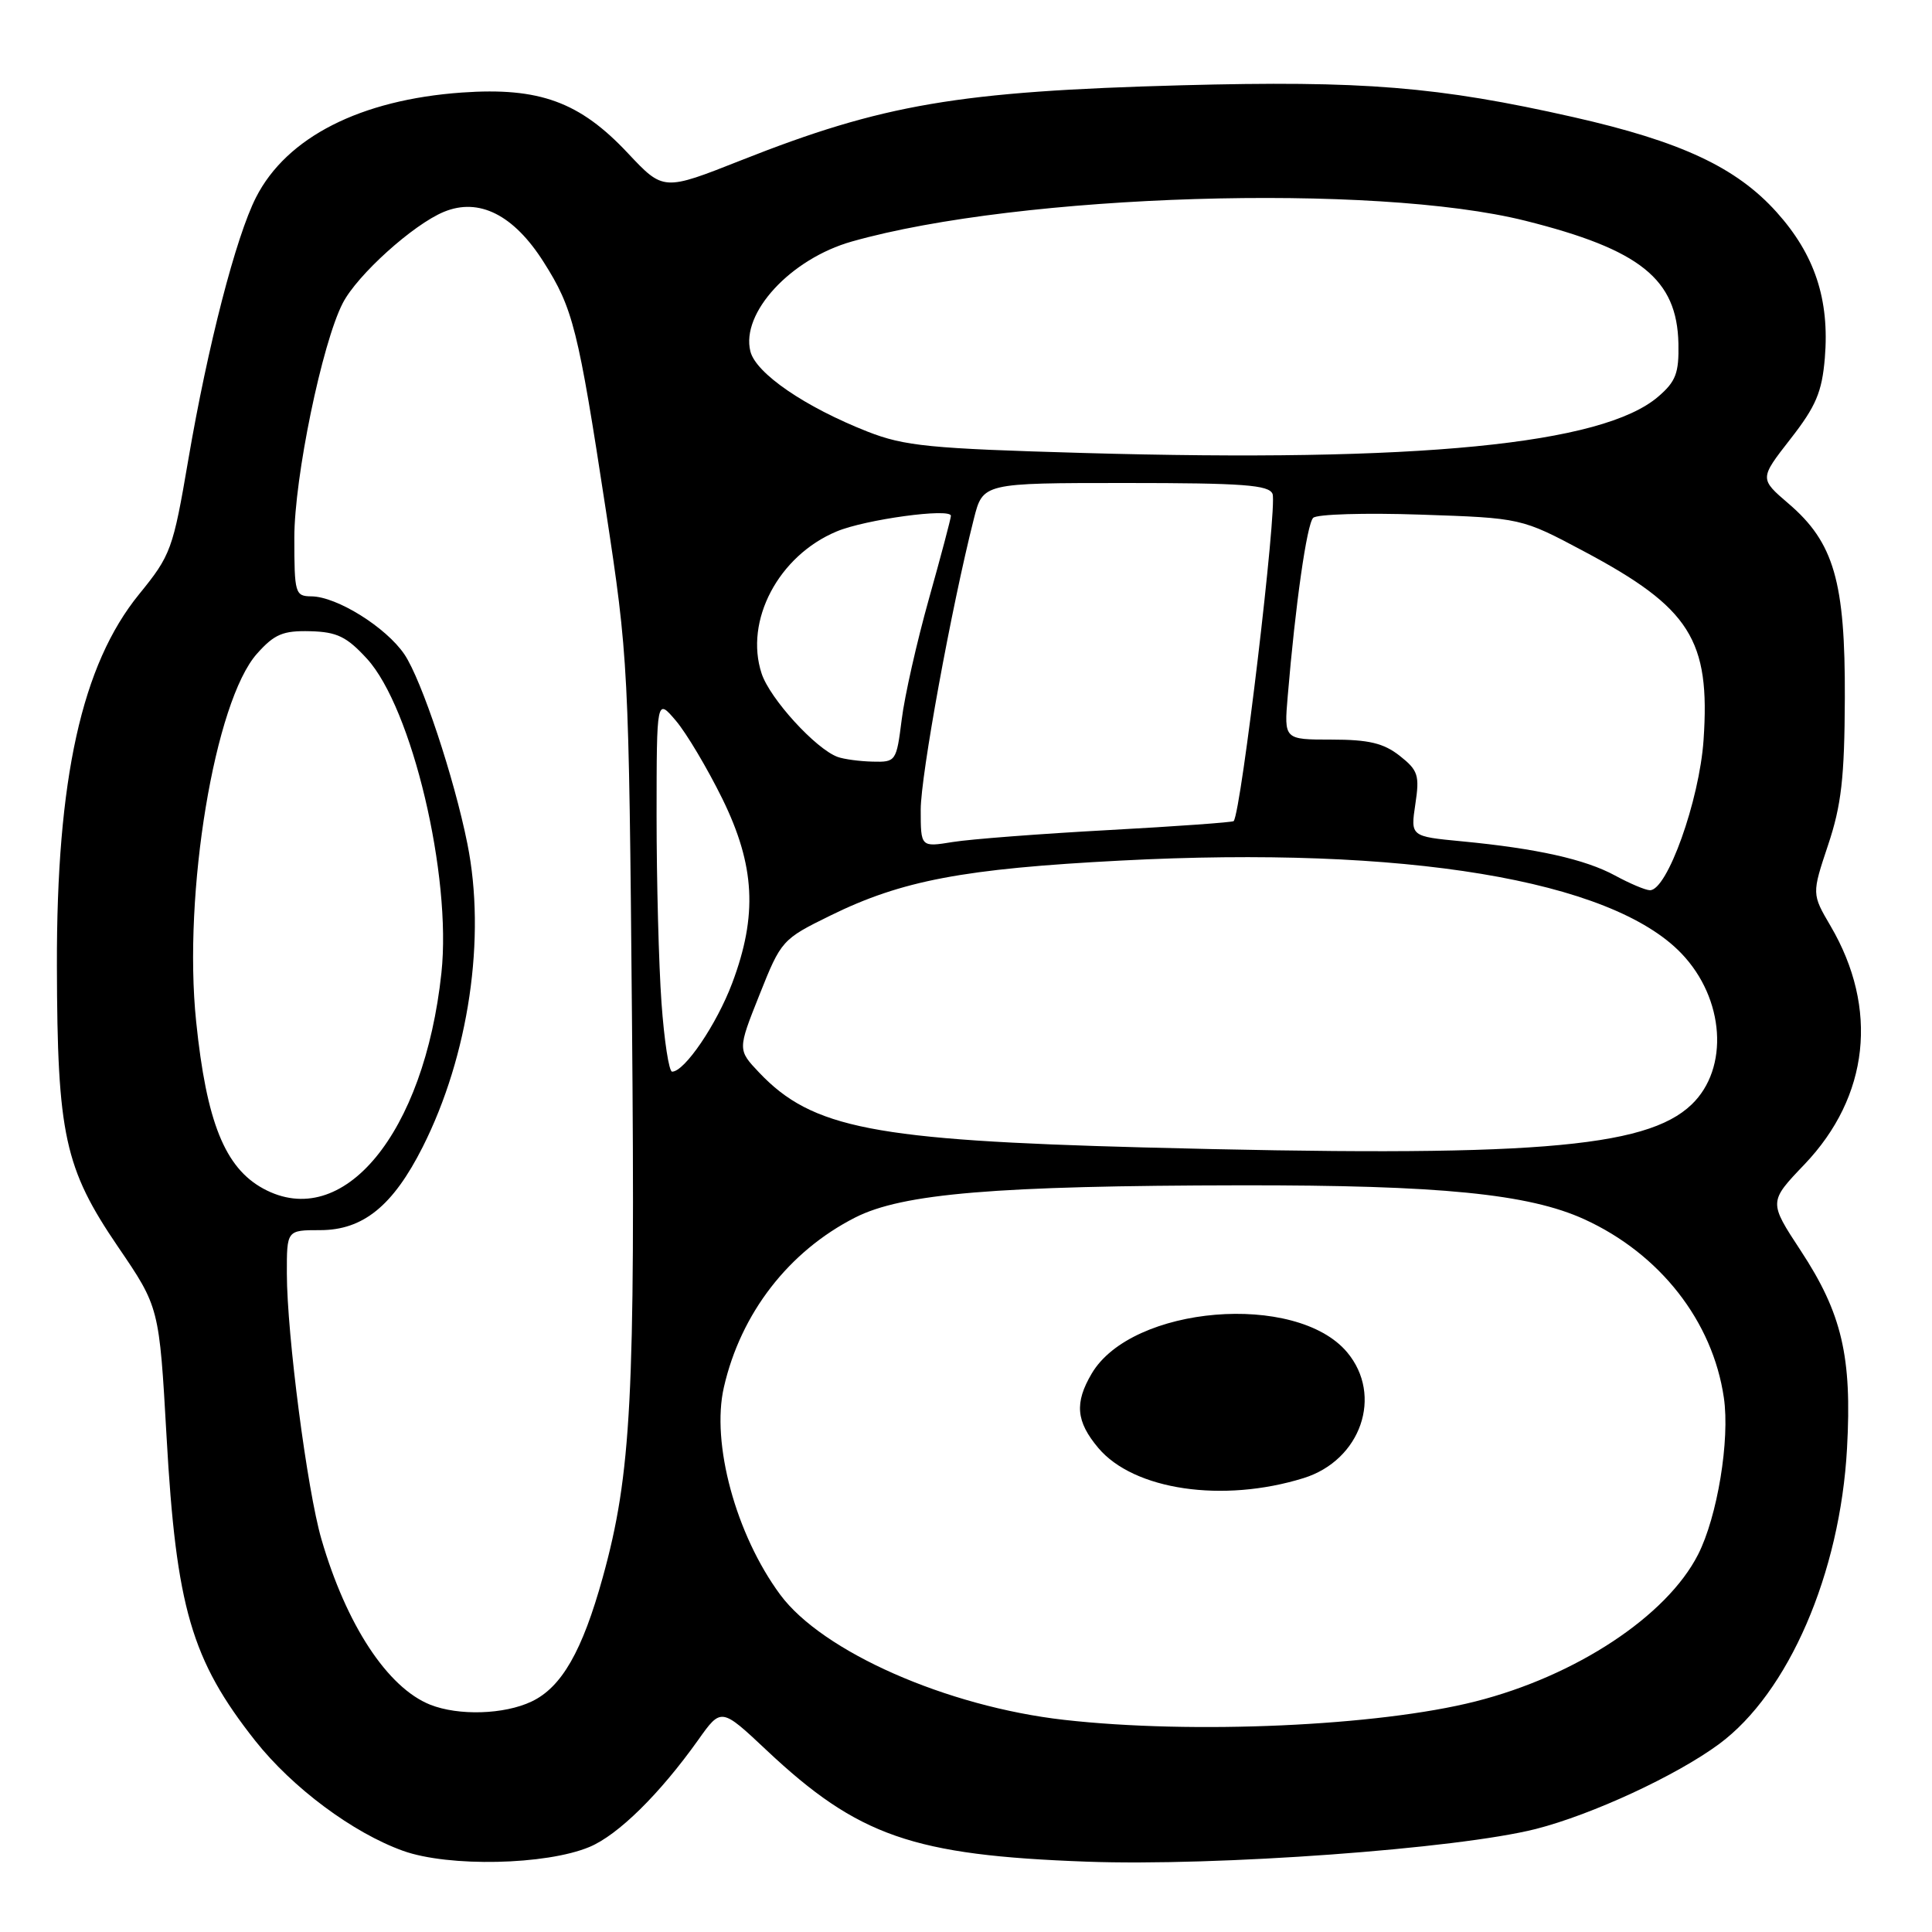 <?xml version="1.0" encoding="UTF-8" standalone="no"?>
<!DOCTYPE svg PUBLIC "-//W3C//DTD SVG 1.1//EN" "http://www.w3.org/Graphics/SVG/1.1/DTD/svg11.dtd" >
<svg xmlns="http://www.w3.org/2000/svg" xmlns:xlink="http://www.w3.org/1999/xlink" version="1.1" viewBox="0 0 256 256">
 <g >
 <path fill="currentColor"
d=" M 78.11 244.73 C 81.91 243.14 87.41 237.72 92.51 230.56 C 95.56 226.26 95.56 226.26 101.58 231.92 C 113.71 243.32 120.97 245.84 144.00 246.68 C 161.20 247.31 193.11 244.98 203.50 242.35 C 210.95 240.45 222.12 235.28 227.78 231.10 C 236.98 224.31 243.83 208.49 244.74 191.91 C 245.41 179.77 244.07 174.03 238.60 165.71 C 234.36 159.25 234.36 159.25 239.11 154.28 C 247.68 145.29 248.96 133.62 242.56 122.70 C 240.07 118.45 240.07 118.45 242.23 111.97 C 243.99 106.71 244.41 103.07 244.45 92.50 C 244.51 77.06 243.01 71.88 236.99 66.73 C 233.14 63.43 233.14 63.43 237.24 58.17 C 240.63 53.83 241.42 51.95 241.80 47.44 C 242.44 39.69 240.47 33.74 235.41 28.11 C 230.07 22.17 222.72 18.74 208.49 15.52 C 190.53 11.46 180.60 10.66 156.57 11.30 C 127.00 12.10 116.98 13.81 98.20 21.24 C 87.91 25.31 87.91 25.31 83.20 20.30 C 76.83 13.50 71.47 11.54 61.23 12.26 C 47.76 13.21 37.99 18.18 33.93 26.14 C 31.26 31.37 27.53 45.81 24.95 60.92 C 22.92 72.82 22.64 73.57 18.43 78.74 C 10.83 88.08 7.48 103.20 7.54 128.00 C 7.59 150.37 8.55 154.79 15.64 165.21 C 21.10 173.22 21.10 173.22 22.07 190.36 C 23.34 213.02 25.37 219.96 33.82 230.66 C 38.76 236.90 46.76 242.86 53.42 245.25 C 59.46 247.41 72.35 247.14 78.11 244.73 Z  M 141.00 227.89 C 125.45 226.13 108.97 218.86 103.38 211.30 C 97.51 203.36 94.21 191.23 95.92 183.81 C 98.16 174.01 104.51 165.81 113.31 161.33 C 119.59 158.14 131.91 157.11 164.50 157.06 C 190.83 157.03 202.54 158.19 209.93 161.56 C 219.96 166.14 226.94 175.07 228.42 185.20 C 229.24 190.79 227.56 200.97 225.00 205.99 C 220.85 214.14 208.82 222.08 195.50 225.45 C 182.61 228.72 158.04 229.82 141.00 227.89 Z  M 172.72 195.86 C 180.33 193.50 183.31 184.90 178.49 179.17 C 171.76 171.18 149.98 172.99 144.66 182.00 C 142.36 185.89 142.58 188.35 145.53 191.86 C 150.23 197.44 162.02 199.18 172.72 195.86 Z  M 57.00 225.88 C 51.35 223.62 45.89 215.31 42.59 203.95 C 40.70 197.45 38.02 176.83 38.01 168.75 C 38.00 163.00 38.00 163.00 42.42 163.00 C 48.11 163.00 52.07 159.79 56.01 151.98 C 62.12 139.87 64.43 124.21 61.93 111.80 C 60.17 103.02 55.87 90.10 53.59 86.71 C 51.16 83.12 44.63 79.04 41.25 79.02 C 39.11 79.00 39.00 78.62 39.00 71.25 C 39.00 63.27 42.68 45.46 45.42 40.16 C 47.35 36.42 54.75 29.75 58.82 28.07 C 63.47 26.15 68.07 28.46 72.04 34.73 C 75.93 40.86 76.60 43.52 80.26 67.48 C 83.27 87.23 83.32 88.13 83.74 134.97 C 84.19 185.03 83.66 195.30 79.87 209.00 C 77.16 218.79 74.42 223.57 70.44 225.46 C 66.80 227.19 60.76 227.37 57.00 225.88 Z  M 34.89 157.50 C 29.80 154.73 27.36 148.67 25.99 135.35 C 24.23 118.36 28.45 92.89 34.06 86.61 C 36.37 84.02 37.50 83.55 41.10 83.64 C 44.65 83.73 45.94 84.36 48.62 87.28 C 54.59 93.80 59.87 116.06 58.49 128.92 C 56.21 150.20 45.45 163.24 34.89 157.50 Z  M 151.50 152.04 C 115.77 151.09 107.62 149.51 100.61 142.14 C 97.73 139.10 97.73 139.10 100.64 131.80 C 103.50 124.61 103.64 124.45 110.02 121.32 C 119.49 116.66 127.69 115.11 148.52 114.03 C 186.15 112.06 213.48 116.59 222.80 126.34 C 228.53 132.32 229.15 141.57 224.14 146.36 C 218.07 152.18 202.58 153.39 151.50 152.04 Z  M 87.65 132.85 C 87.29 127.81 87.00 116.67 87.00 108.10 C 87.01 92.50 87.01 92.50 89.56 95.50 C 90.96 97.15 93.73 101.81 95.72 105.85 C 100.05 114.69 100.40 121.28 97.02 130.27 C 94.96 135.74 90.71 142.00 89.06 142.00 C 88.64 142.00 88.01 137.88 87.65 132.85 Z  M 214.00 116.01 C 210.04 113.86 203.63 112.43 193.70 111.48 C 186.90 110.83 186.90 110.83 187.54 106.56 C 188.12 102.73 187.91 102.07 185.46 100.14 C 183.33 98.47 181.36 98.00 176.44 98.00 C 170.14 98.00 170.14 98.00 170.63 92.25 C 171.64 80.16 173.16 69.47 174.00 68.62 C 174.47 68.13 180.88 67.94 188.23 68.19 C 201.59 68.64 201.59 68.64 209.91 73.07 C 223.95 80.54 226.64 84.79 225.73 98.06 C 225.18 106.07 220.90 118.04 218.61 117.96 C 218.00 117.94 215.93 117.06 214.00 116.01 Z  M 122.00 107.28 C 122.00 102.77 126.05 80.58 129.04 68.75 C 130.24 64.00 130.24 64.00 149.15 64.00 C 164.73 64.00 168.16 64.26 168.62 65.45 C 169.27 67.15 164.48 107.52 163.47 108.80 C 163.35 108.96 155.87 109.50 146.87 109.99 C 137.87 110.48 128.59 111.19 126.25 111.57 C 122.00 112.26 122.00 112.26 122.00 107.28 Z  M 111.00 100.30 C 108.10 99.25 102.02 92.59 100.92 89.25 C 98.61 82.25 103.16 73.63 110.86 70.42 C 114.64 68.83 126.00 67.28 126.00 68.35 C 126.00 68.69 124.69 73.64 123.09 79.34 C 121.49 85.04 119.86 92.24 119.48 95.35 C 118.78 100.89 118.71 101.00 115.63 100.92 C 113.91 100.88 111.83 100.60 111.00 100.30 Z  M 143.50 60.02 C 123.18 59.44 119.85 59.11 114.95 57.19 C 106.67 53.93 100.16 49.47 99.43 46.56 C 98.15 41.46 104.77 34.29 112.88 32.00 C 135.18 25.68 182.12 24.24 202.11 29.25 C 217.35 33.07 222.22 36.98 222.40 45.53 C 222.48 49.43 222.06 50.55 219.73 52.55 C 212.36 58.90 187.93 61.29 143.50 60.02 Z "/>
</g>
</svg>